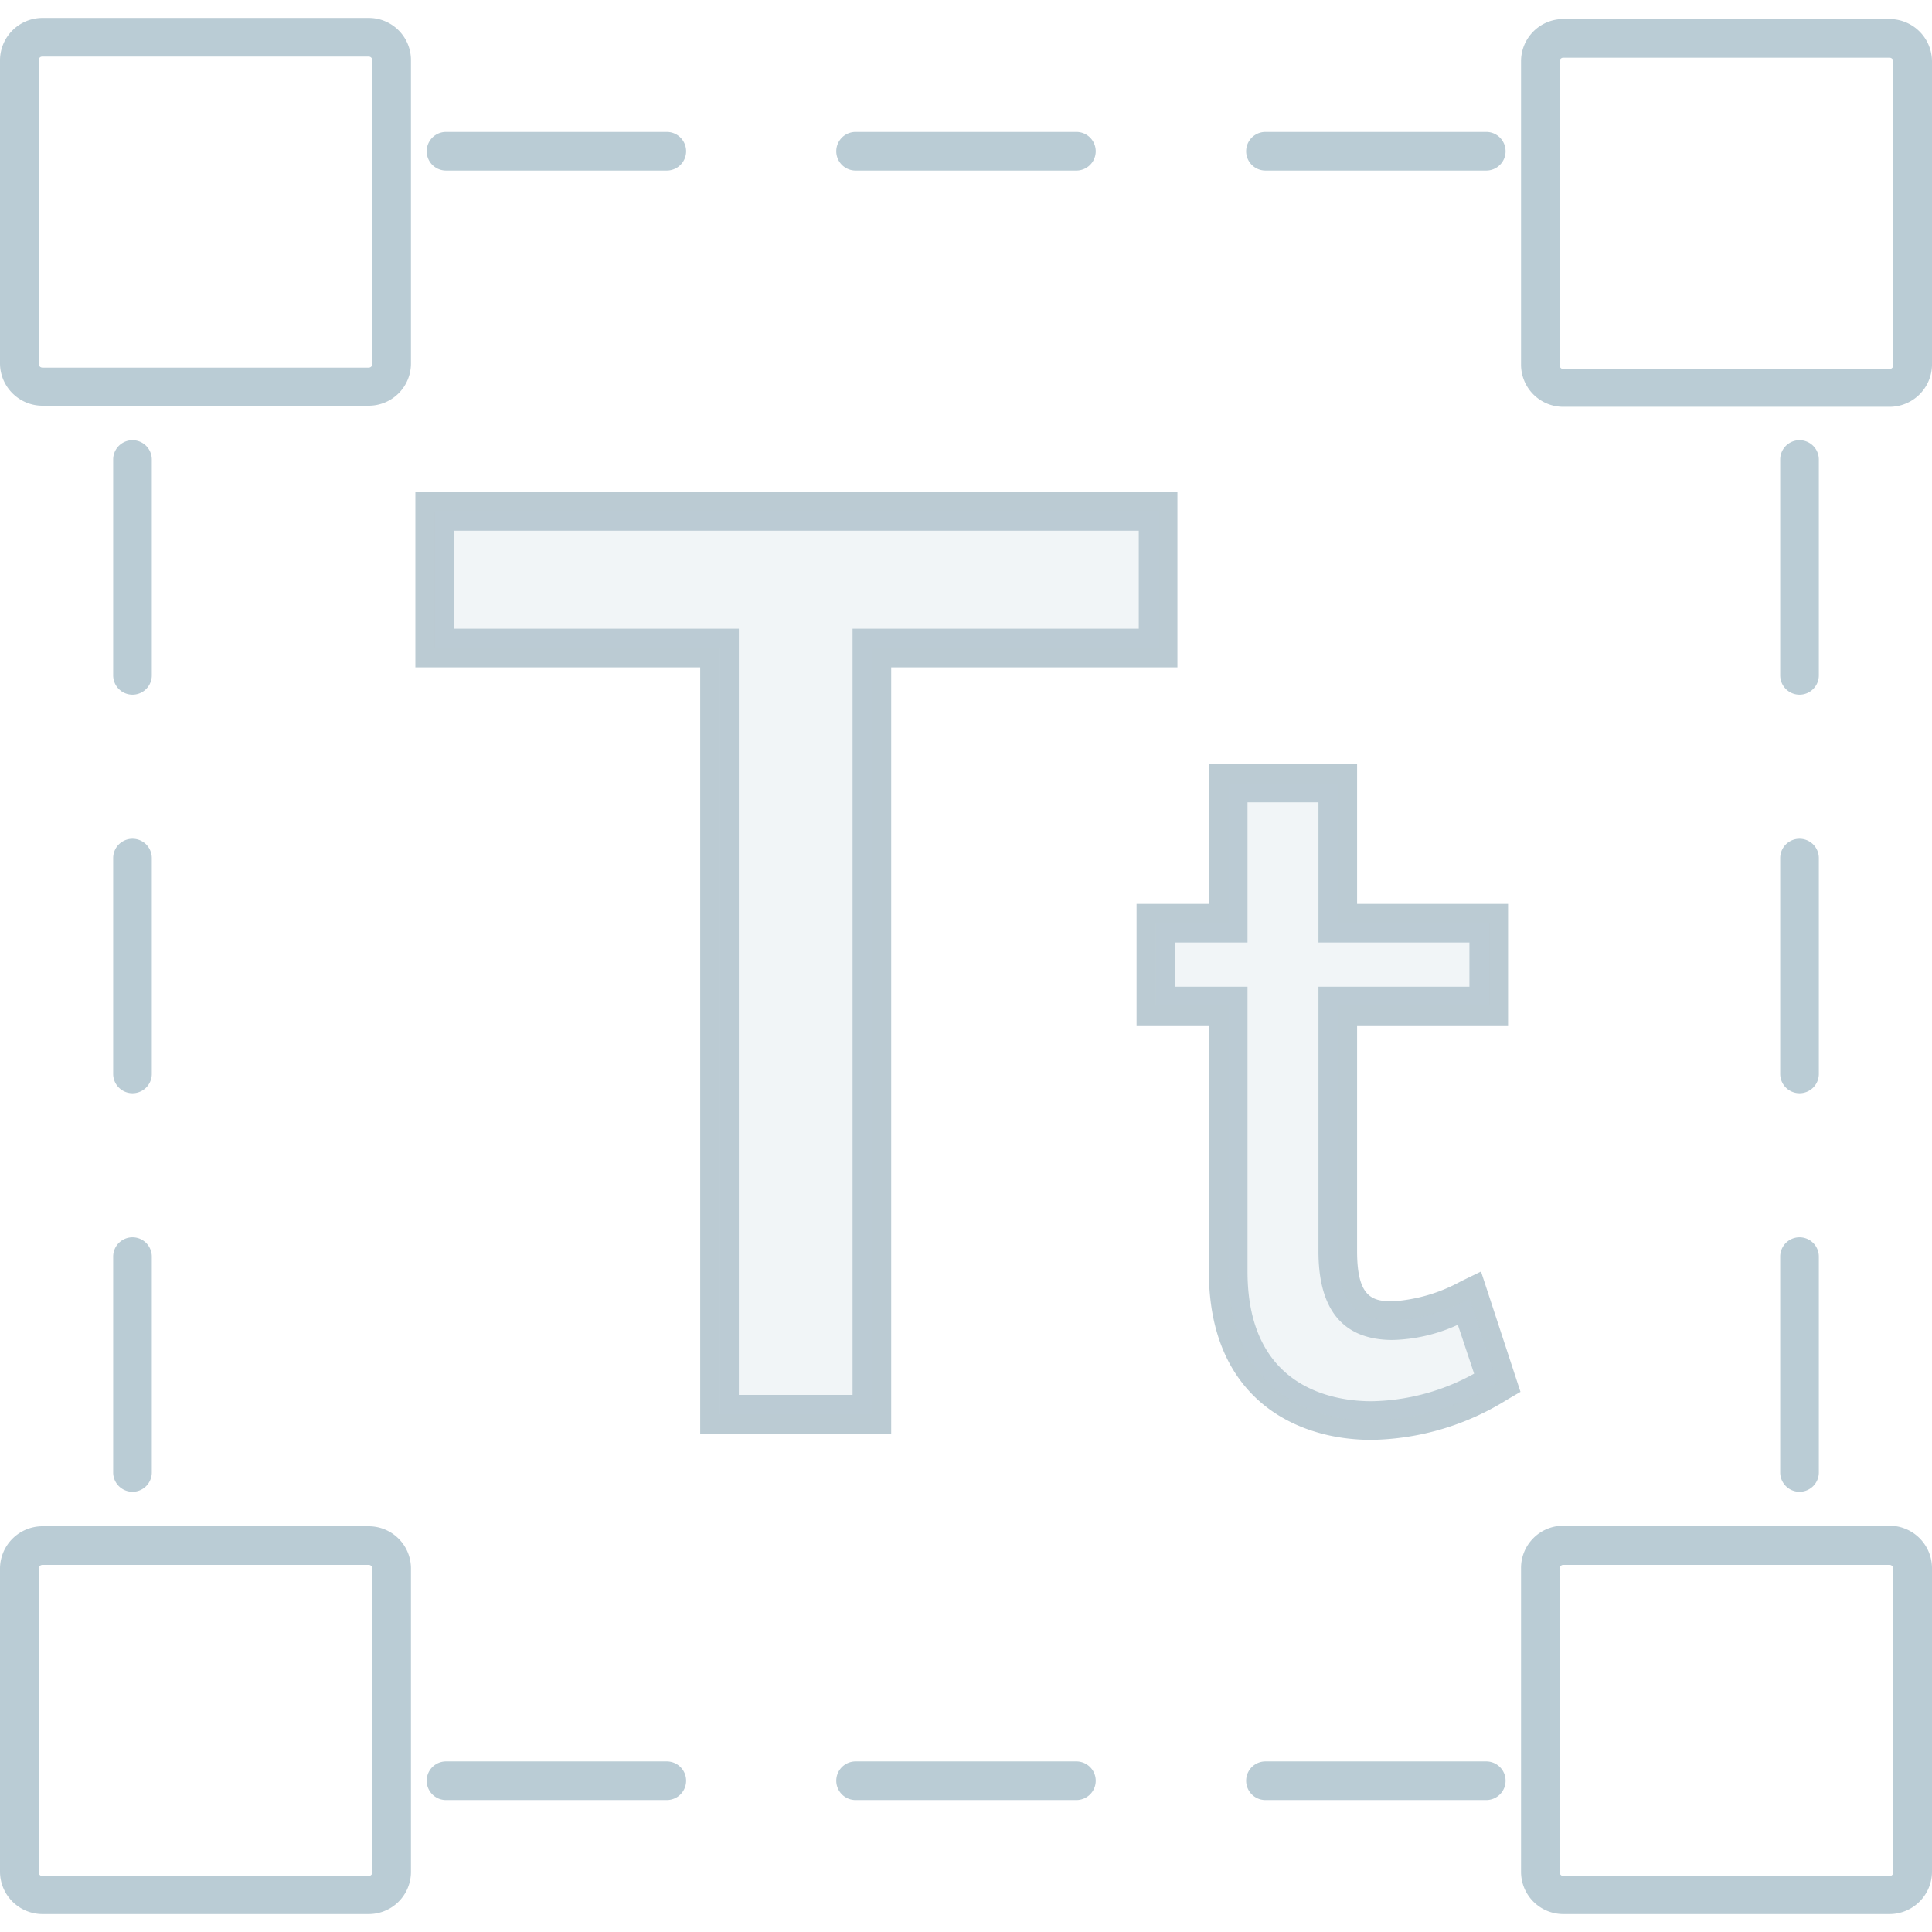<svg xmlns="http://www.w3.org/2000/svg" width="70" height="70" viewBox="0 0 70 70">
    <g fill="none" fill-rule="nonzero">
        <path fill="#BBCBD3" d="M32.29 51.94h-6.92V24.18H15.05v-6.35h27.61v6.35H32.29v27.76zm-5.52-1.4h4.12V22.78h10.37v-3.55H16.45v3.55h10.32v27.76zM49.69 52.17c-2.85 0-5.89-1.6-5.89-6.1v-8.92h-2.62v-4.4h2.62v-5.08h5.37v5.08h5.47v4.4h-5.47v8.19c0 1.67.56 1.81 1.29 1.81a5.93 5.93 0 0 0 2.48-.73l.72-.35 1.43 4.36-.48.28a9.55 9.55 0 0 1-4.92 1.46zm-7.11-16.42h2.62v10.32c0 4.24 3.14 4.7 4.49 4.7a7.92 7.92 0 0 0 3.72-1L52.82 48a6 6 0 0 1-2.36.55c-1.79 0-2.69-1.08-2.69-3.21v-9.59h5.47v-1.6h-5.47v-5.08H45.2v5.08h-2.62v1.6z"/>
        <path fill="#BACCD5" d="M53.85 65.22h-8a.7.7 0 0 1 0-1.4h8a.7.7 0 0 1 0 1.4zm-14.85 0h-8a.7.7 0 0 1 0-1.4h8a.7.7 0 0 1 0 1.4zm-14.84 0h-8a.7.7 0 0 1 0-1.4h8a.7.7 0 0 1 0 1.4zM4.8 54.05a.7.7 0 0 1-.7-.7v-7.82a.7.7 0 0 1 1.4 0v7.82a.7.7 0 0 1-.7.7zm0-14.44a.7.7 0 0 1-.7-.7v-7.82a.7.7 0 0 1 1.4 0v7.82a.7.7 0 0 1-.7.7zm0-14.44a.7.7 0 0 1-.7-.7v-7.82a.7.7 0 0 1 1.4 0v7.82a.7.7 0 0 1-.7.7zM53.85 6.18h-8a.7.7 0 0 1 0-1.4h8a.7.7 0 0 1 0 1.4zM39 6.18h-8a.7.7 0 0 1 0-1.4h8a.7.7 0 0 1 0 1.4zm-14.84 0h-8a.7.7 0 0 1 0-1.4h8a.7.7 0 0 1 0 1.4zM65.2 54.05a.7.7 0 0 1-.7-.7v-7.82a.7.7 0 0 1 1.4 0v7.82a.7.7 0 0 1-.7.7zm0-14.44a.7.7 0 0 1-.7-.7v-7.82a.7.7 0 0 1 1.4 0v7.82a.7.7 0 0 1-.7.7zm0-14.44a.7.7 0 0 1-.7-.7v-7.82a.7.7 0 0 1 1.4 0v7.82a.7.7 0 0 1-.7.7zM13.36 14.7H1.54C.69 14.7 0 14.01 0 13.16v-11A1.54 1.54 0 0 1 1.54.65h11.82c.845 0 1.53.685 1.53 1.53v11a1.53 1.53 0 0 1-1.53 1.52zM1.54 2.05a.13.13 0 0 0-.14.13v11c0 .077.063.14.14.14h11.82a.13.13 0 0 0 .13-.14v-11a.13.13 0 0 0-.13-.13H1.54zM68.46 14.74H56.64a1.53 1.53 0 0 1-1.53-1.54v-11A1.53 1.53 0 0 1 56.64.69h11.82A1.54 1.54 0 0 1 70 2.23v11a1.54 1.54 0 0 1-1.54 1.51zM56.64 2.09a.13.13 0 0 0-.13.14v11a.13.13 0 0 0 .13.14h11.82a.14.14 0 0 0 .14-.14v-11a.14.14 0 0 0-.14-.14H56.64zM68.46 69.35H56.64a1.53 1.53 0 0 1-1.53-1.53v-11a1.53 1.53 0 0 1 1.53-1.54h11.82A1.54 1.54 0 0 1 70 56.84v11a1.54 1.54 0 0 1-1.54 1.51zM56.64 56.7a.13.13 0 0 0-.13.14v11c0 .072.058.13.13.13h11.82a.13.13 0 0 0 .14-.13v-11a.14.14 0 0 0-.14-.14H56.64zM13.36 69.35H1.54A1.54 1.54 0 0 1 0 67.82v-11a1.54 1.54 0 0 1 1.54-1.52h11.82a1.53 1.53 0 0 1 1.53 1.54v11a1.53 1.53 0 0 1-1.53 1.51zM1.54 56.7a.14.14 0 0 0-.14.14v11a.13.13 0 0 0 .14.13h11.82a.13.13 0 0 0 .13-.13v-11a.13.13 0 0 0-.13-.14H1.54z"/>
        <g fill="#BACCD5" opacity=".2">
            <path d="M31.59 23.48v27.76h-5.52V23.48H15.75v-4.95H42v4.95zM54.25 50.11a8.88 8.88 0 0 1-4.56 1.36c-2.79 0-5.19-1.6-5.19-5.4v-9.62h-2.62v-3h2.62v-5.08h4v5.08h5.47v3h-5.5v8.89c0 1.91.73 2.51 2 2.51a6.5 6.5 0 0 0 2.78-.8l1 3.06z"/>
        </g>
    </g>
</svg>

